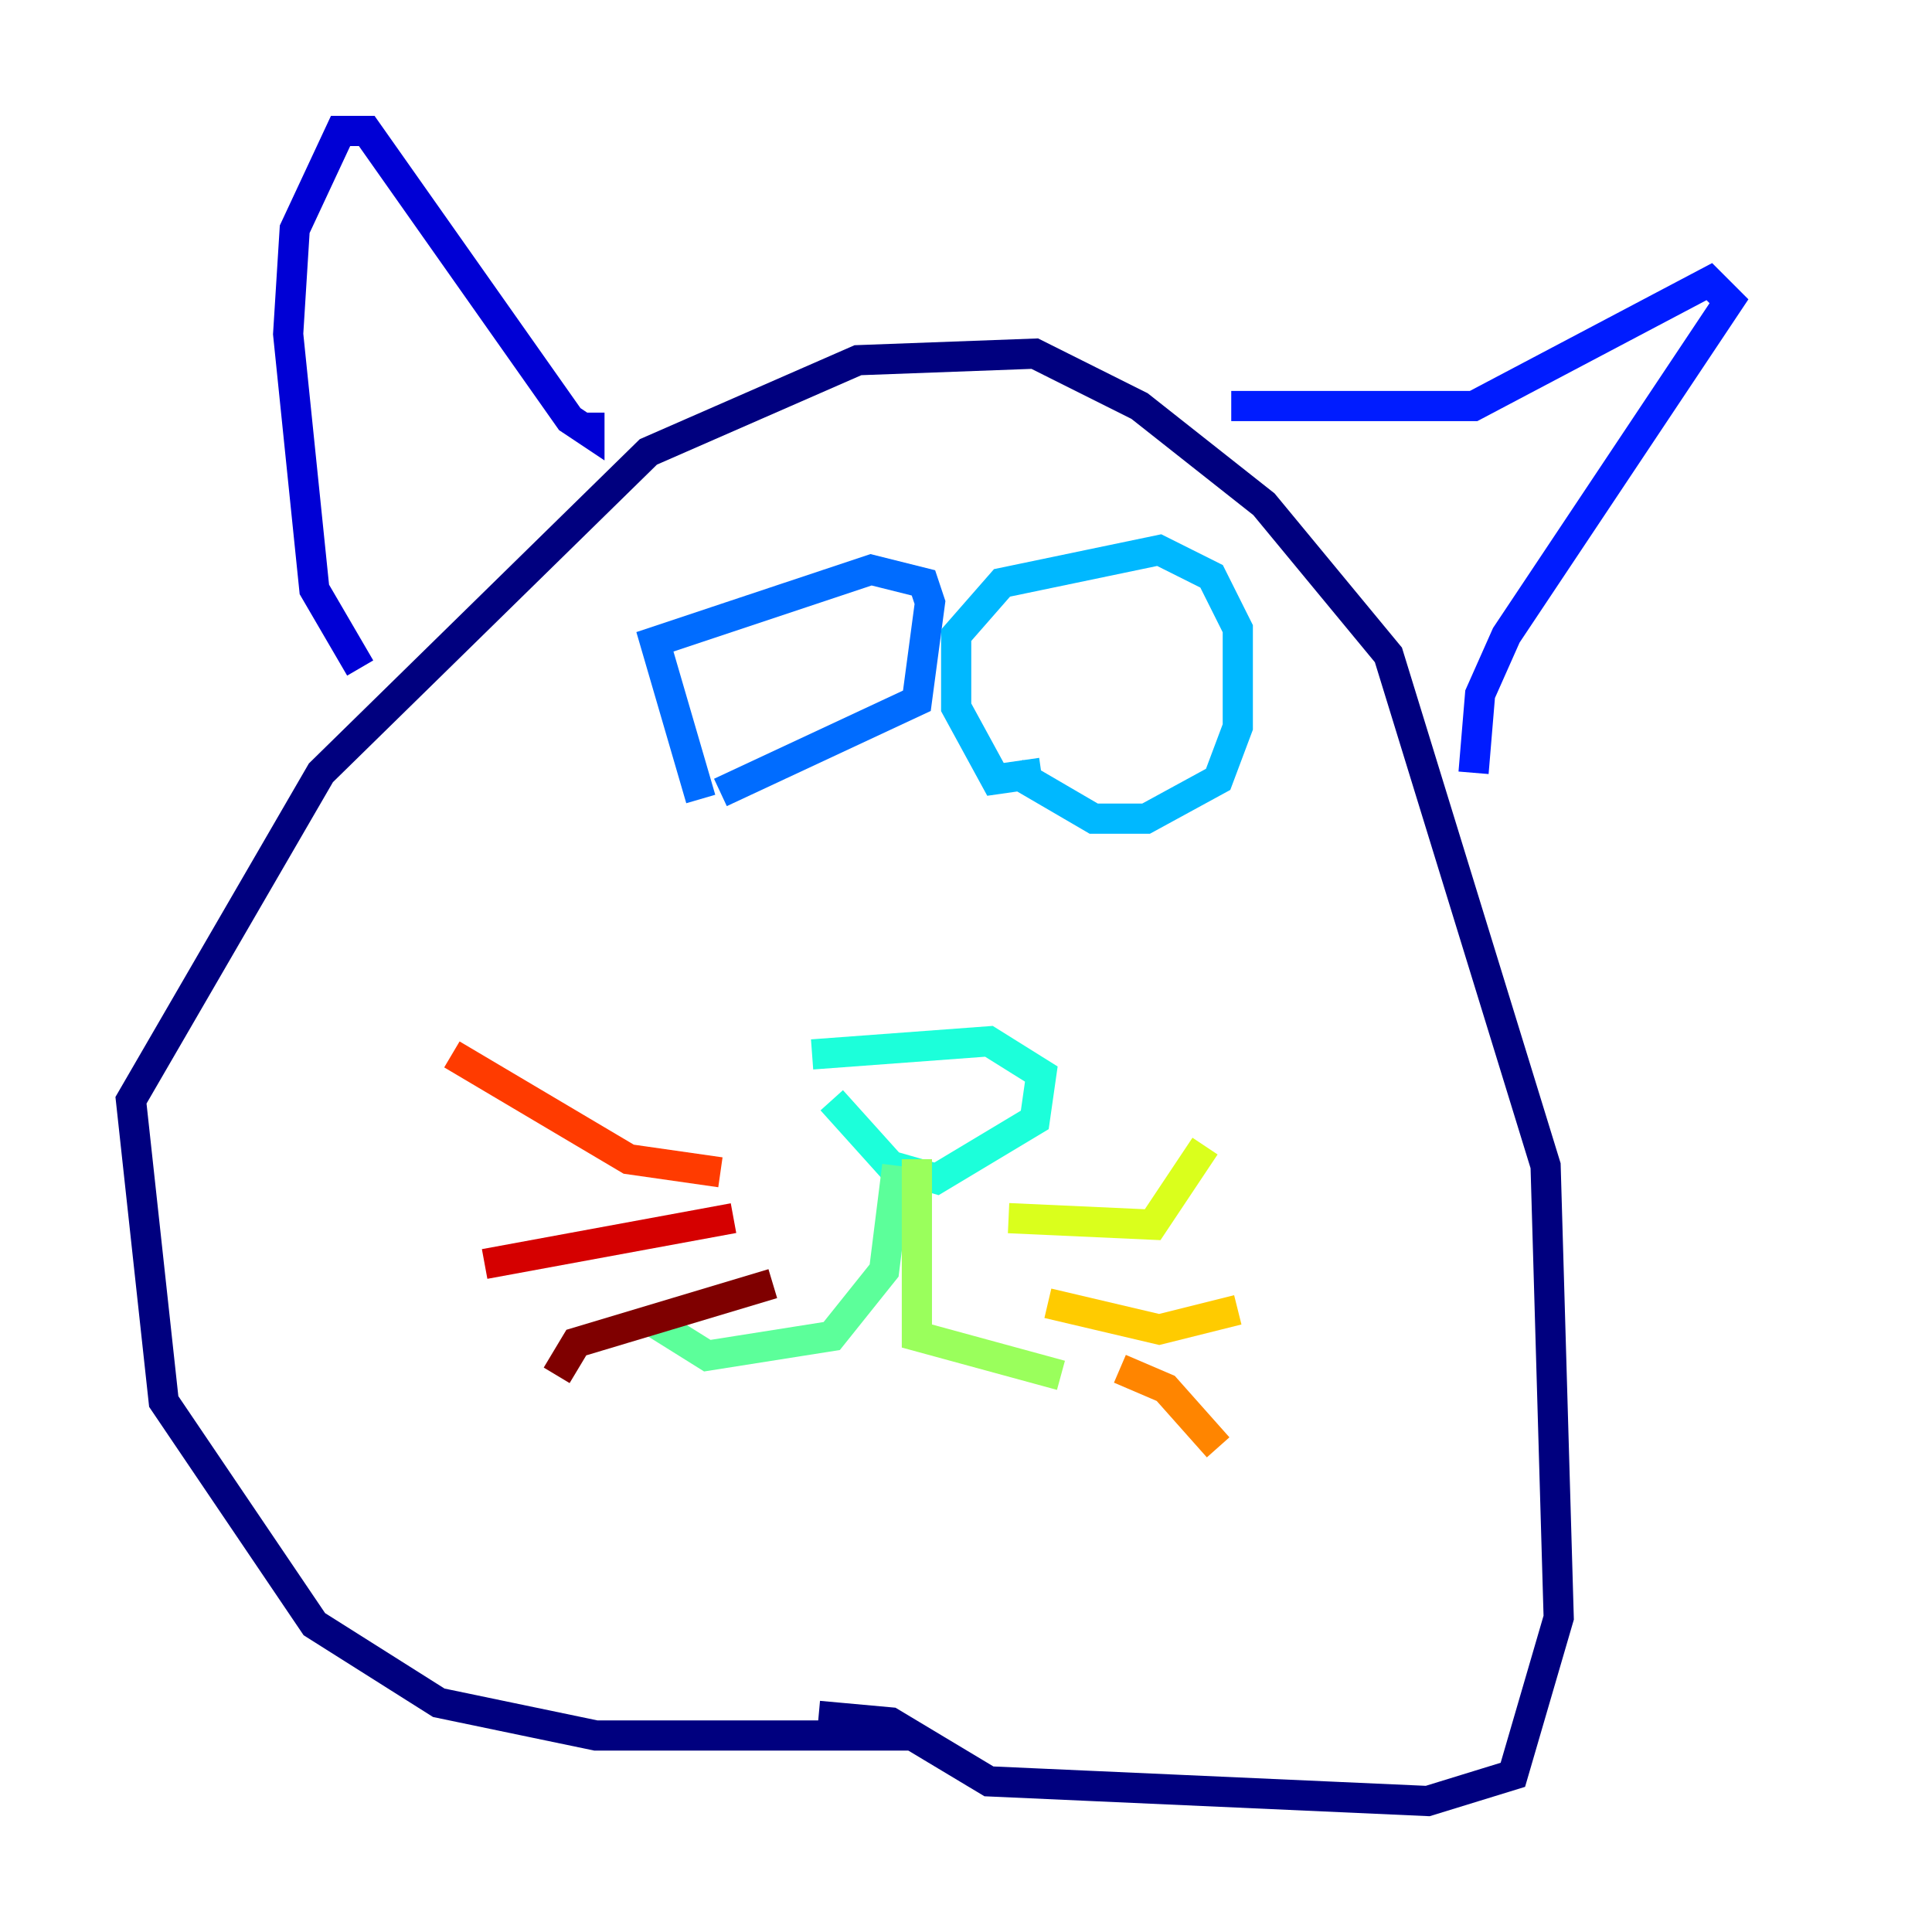 <?xml version="1.0" encoding="utf-8" ?>
<svg baseProfile="tiny" height="128" version="1.2" viewBox="0,0,128,128" width="128" xmlns="http://www.w3.org/2000/svg" xmlns:ev="http://www.w3.org/2001/xml-events" xmlns:xlink="http://www.w3.org/1999/xlink"><defs /><polyline fill="none" points="60.746,114.983 39.485,114.983 29.071,112.814 20.827,107.607 10.848,92.854 8.678,72.895 21.261,51.2 42.956,29.939 56.841,23.864 68.556,23.43 75.498,26.902 83.742,33.41 91.986,43.39 102.4,77.234 103.268,107.173 100.231,117.586 94.59,119.322 65.519,118.02 59.01,114.115 54.237,113.681" stroke="#00007f" stroke-width="2" /><polyline fill="none" points="23.864,44.258 20.827,39.051 19.091,22.129 19.525,15.186 22.563,8.678 24.298,8.678 37.749,27.77 39.051,28.637 39.051,27.336" stroke="#0000d5" stroke-width="2" /><polyline fill="none" points="81.573,26.902 97.627,26.902 113.248,18.658 114.549,19.959 99.797,42.088 98.061,45.993 97.627,51.2" stroke="#001cff" stroke-width="2" /><polyline fill="none" points="46.427,52.936 43.39,42.522 57.709,37.749 61.18,38.617 61.614,39.919 60.746,46.427 47.729,52.502" stroke="#006cff" stroke-width="2" /><polyline fill="none" points="68.99,51.2 65.953,51.634 63.349,46.861 63.349,42.088 66.386,38.617 76.8,36.447 80.271,38.183 82.007,41.654 82.007,48.163 80.705,51.634 75.932,54.237 72.461,54.237 67.254,51.2" stroke="#00b8ff" stroke-width="2" /><polyline fill="none" points="55.105,72.895 59.01,77.234 62.047,78.102 68.556,74.197 68.99,71.159 65.519,68.99 53.803,69.858" stroke="#1cffda" stroke-width="2" /><polyline fill="none" points="59.444,77.234 58.576,84.176 55.105,88.515 46.861,89.817 43.39,87.647" stroke="#5cff9a" stroke-width="2" /><polyline fill="none" points="60.746,76.8 60.746,88.515 70.291,91.119" stroke="#9aff5c" stroke-width="2" /><polyline fill="none" points="66.82,80.705 76.366,81.139 79.837,75.932" stroke="#daff1c" stroke-width="2" /><polyline fill="none" points="69.424,86.346 76.8,88.081 82.007,86.78" stroke="#ffcb00" stroke-width="2" /><polyline fill="none" points="74.197,90.685 77.234,91.986 80.705,95.891" stroke="#ff8500" stroke-width="2" /><polyline fill="none" points="47.729,77.668 41.654,76.8 29.939,69.858" stroke="#ff3b00" stroke-width="2" /><polyline fill="none" points="48.597,80.705 32.108,83.742" stroke="#d50000" stroke-width="2" /><polyline fill="none" points="51.2,85.044 38.183,88.949 36.881,91.119" stroke="#7f0000" stroke-width="2" /></svg>
